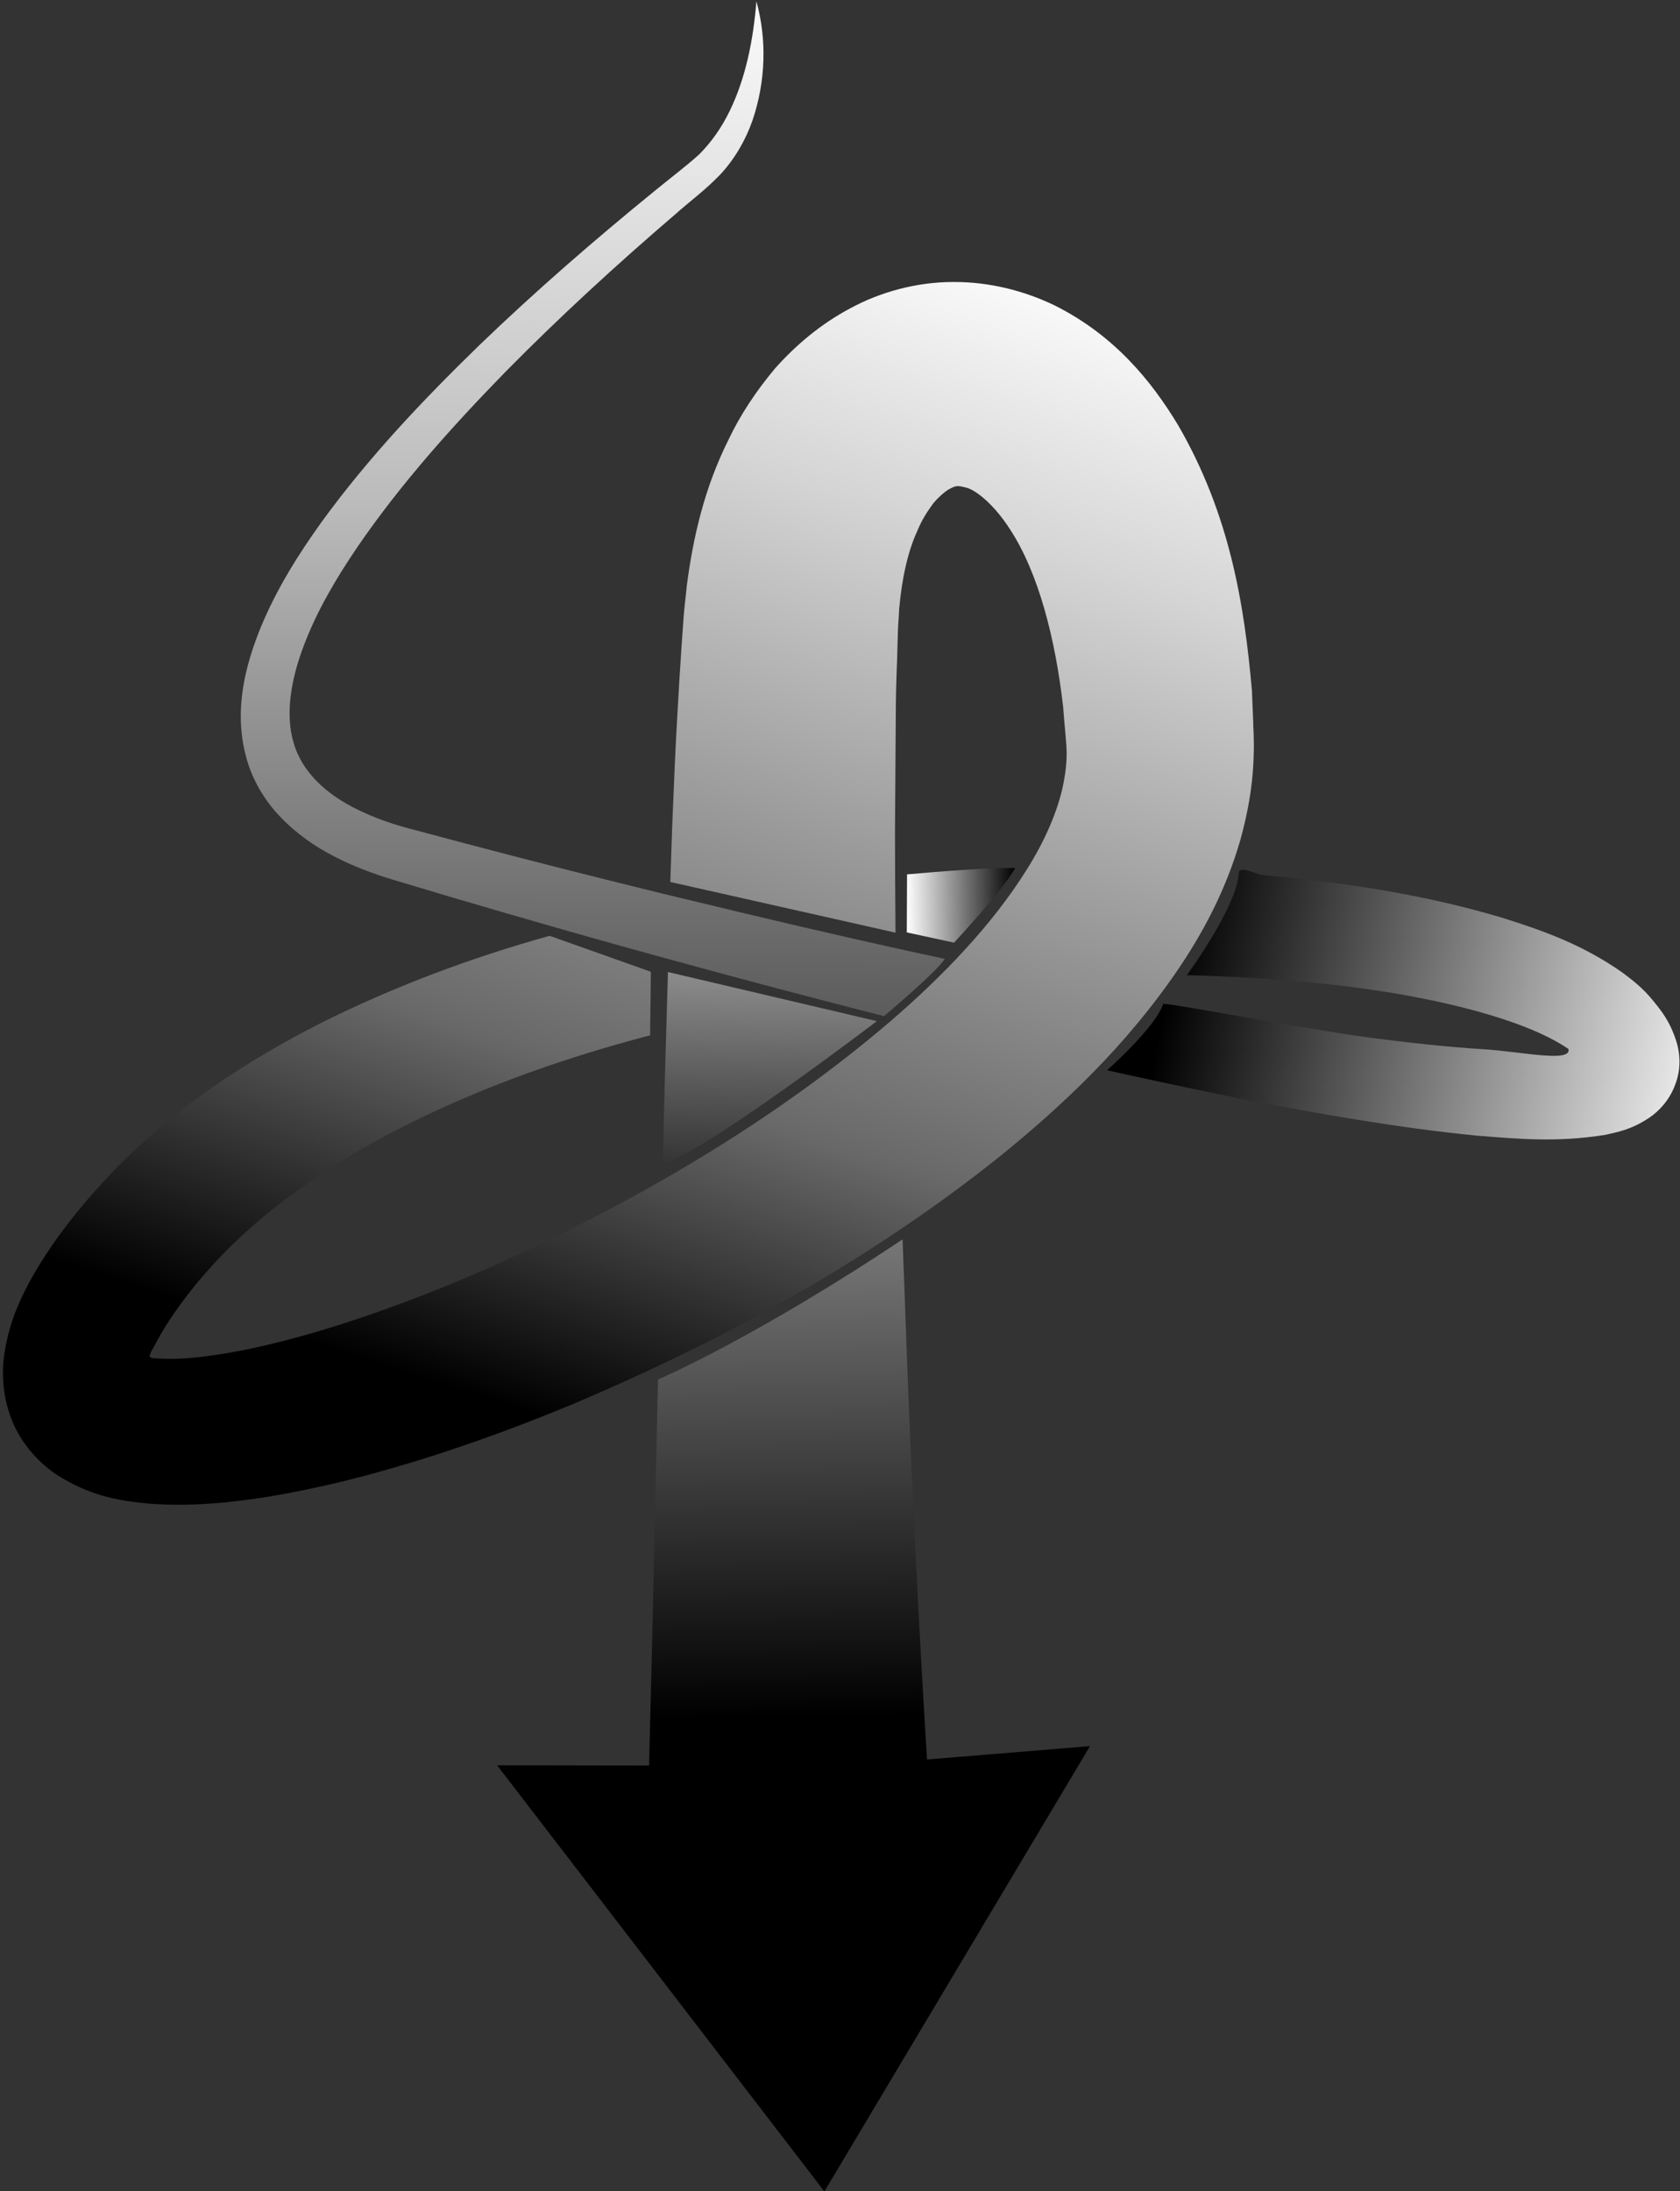 <?xml version="1.0" encoding="utf-8"?>
<!-- Generator: Adobe Illustrator 25.2.0, SVG Export Plug-In . SVG Version: 6.00 Build 0)  -->
<svg version="1.1" xmlns="http://www.w3.org/2000/svg" xmlns:xlink="http://www.w3.org/1999/xlink" x="0px" y="0px"
	 viewBox="0 0 64.01 83.45" style="enable-background:new 0 0 64.01 83.45;" xml:space="preserve">
<rect x="0" y="0" width="64.01" height="83.45" fill="#333333" stroke="none"/>
<style type="text/css">
	.st0{fill:url(#SVGID_1_);}
	.st1{fill:url(#SVGID_2_);}
	.st2{fill:url(#SVGID_3_);}
	.st3{fill:url(#SVGID_4_);}
	.st4{fill:url(#SVGID_5_);}
	.st5{fill:url(#SVGID_6_);}
	.st6{display:none;}
</style>
<g id="Ebene_2">
	<g>
		<path d="M343.6-183.77c-0.22,2.15-0.18,4.38,0.16,6.52c0.35,2.13,1.03,4.24,2.32,5.88c1.28,1.65,3.18,2.7,5.17,3.6
			c1.99,0.91,4.15,1.72,6.09,3.14c1.95,1.39,3.46,3.52,4.16,5.82c0.37,1.14,0.58,2.32,0.71,3.48c0.12,1.19,0.11,2.4-0.04,3.59
			c-0.29,2.39-1.14,4.68-2.32,6.72c-1.19,2.05-2.69,3.88-4.35,5.51c-3.34,3.26-7.25,5.79-11.36,7.82
			c-4.12,2.02-8.48,3.56-12.99,4.56c-4.51,0.96-9.19,1.5-14.03,0.73c-1.21-0.2-2.42-0.5-3.63-0.96c-1.2-0.44-2.41-1.12-3.46-1.91
			c-1.06-0.82-2.13-1.85-2.83-3.28c-0.73-1.4-0.94-3.14-0.7-4.63c0.23-1.51,0.79-2.81,1.45-3.96c0.66-1.15,1.42-2.17,2.22-3.11
			c1.61-1.87,3.39-3.46,5.23-4.93c3.69-2.92,7.64-5.34,11.76-7.48c2.06-1.06,4.18-2.04,6.38-2.91c2.23-0.85,4.42-1.66,7.2-2.07
			c0.72-0.09,1.46-0.17,2.48-0.06c0.25,0.03,0.5,0.07,0.76,0.12c0.3,0.07,0.56,0.13,0.87,0.25c0.62,0.23,1.35,0.6,2.01,1.27
			c0.65,0.65,1.13,1.56,1.31,2.31c0.11,0.4,0.14,0.71,0.19,1.07c0.01,0.29,0.03,0.63,0.01,0.88c-0.06,1.07-0.27,1.84-0.47,2.56
			c-0.43,1.38-0.93,2.52-1.43,3.61c-0.5,1.09-1.02,2.13-1.54,3.15c-2.08,4.05-4.15,7.91-6.03,11.85c-1.88,3.92-3.59,7.89-5.03,11.91
			c-2.9,8.03-4.74,16.32-5.1,24.59l-11.25-0.89c1.05-9.53,3.77-18.71,7.5-27.23c1.86-4.27,3.97-8.39,6.21-12.37
			c2.23-3.99,4.64-7.85,6.89-11.6c0.56-0.94,1.1-1.86,1.59-2.77c0.49-0.9,0.94-1.8,1.22-2.53c0.14-0.35,0.21-0.66,0.23-0.71
			c0.01-0.02,0,0.03,0.02,0.04c0,0.08,0.02,0.11,0.05,0.24c0.06,0.19,0.24,0.61,0.52,0.85c0.27,0.27,0.5,0.36,0.61,0.39
			c0.06,0.01,0.04,0.02,0.07,0.01c-0.02,0-0.05-0.01-0.07-0.02c-0.09-0.03-0.46-0.05-0.86-0.01c-1.66,0.13-3.75,0.7-5.71,1.35
			c-1.99,0.66-3.98,1.45-5.93,2.33c-3.9,1.75-7.71,3.82-11.16,6.26c-1.72,1.22-3.35,2.54-4.73,3.98c-1.36,1.42-2.51,3.05-2.8,4.46
			c-0.15,0.7-0.11,1.29,0.15,1.9c0.23,0.61,0.76,1.23,1.43,1.8c1.34,1.17,3.14,1.84,5.13,2.26c3.98,0.79,8.35,0.5,12.56-0.26
			c4.23-0.78,8.41-2.09,12.36-3.86c3.94-1.78,7.69-4.03,10.85-6.91c3.13-2.86,5.68-6.48,6.32-10.59c0.16-1.02,0.21-2.05,0.14-3.09
			c-0.08-1.05-0.24-2.09-0.51-3.08c-0.54-1.99-1.67-3.73-3.31-5c-1.64-1.29-3.66-2.16-5.68-3.16c-2.01-1-4.13-2.23-5.54-4.19
			c-1.43-1.93-2.1-4.23-2.42-6.49c-0.31-2.28-0.31-4.54-0.03-6.83L343.6-183.77z"/>
	</g>
	<path d="M-25.15,52.73c0.8-2.21,1.8-4.37,2.93-6.52l1.78-3.3c0.3-0.58,0.61-1.17,0.91-1.85c0.15-0.34,0.3-0.72,0.43-1.18
		c0.11-0.46,0.29-1.05,0.1-2.02c-0.11-0.49-0.38-1.03-0.77-1.42c-0.38-0.38-0.78-0.6-1.12-0.73c-0.17-0.07-0.31-0.11-0.47-0.15
		c-0.14-0.03-0.28-0.06-0.41-0.08c-0.24-0.04-0.5-0.06-0.77-0.07c-0.98,0-1.68,0.16-2.38,0.33c-1.38,0.35-2.61,0.82-3.83,1.33
		c-2.42,1.04-4.7,2.26-6.89,3.67c-2.18,1.43-4.29,2.99-6.11,5.08c-0.88,1.06-1.75,2.26-2.12,3.91c-0.17,0.82-0.14,1.77,0.19,2.61
		c0.32,0.85,0.88,1.51,1.46,2.03c0.29,0.26,0.6,0.48,0.9,0.68c0.31,0.2,0.65,0.39,0.98,0.54c0.67,0.31,1.35,0.52,2.03,0.68
		c1.36,0.31,2.7,0.38,4.02,0.34c0.44-0.01,0.87-0.04,1.3-0.07l0.8-2.34c-0.71,0.06-1.42,0.09-2.12,0.09
		c-1.18-0.01-2.35-0.12-3.42-0.41c-1.09-0.28-2.02-0.73-2.72-1.43c-0.33-0.33-0.57-0.68-0.67-1.02c-0.1-0.34-0.1-0.68,0.01-1.08
		c0.22-0.81,0.85-1.71,1.62-2.51c1.56-1.61,3.58-2.97,5.65-4.16c2.08-1.19,4.29-2.21,6.52-3.03c1.11-0.4,2.25-0.75,3.31-0.96
		c0.41,0.02-0.39,0.93-0.39,0.93l-2.04,3.16c-1.38,2.17-2.68,4.47-3.78,6.89c-2.22,4.83-3.58,10.2-3.76,15.66h-3.77l7.12,11.33
		l6.96-11.33h-3.61C-27.51,61.74-26.76,57.14-25.15,52.73z M-11.72,36.02c-0.61-1.23-1.66-2.22-2.8-2.86
		c-1.14-0.66-2.33-1.09-3.42-1.63c-1.09-0.53-2.08-1.21-2.73-2.19c-0.64-0.98-0.99-2.17-1.17-3.37c-0.17-1.2-0.56-2.51-0.44-3.71
		l-0.22-0.03c-0.16,1.28-0.17,2.55-0.01,3.83c0.16,1.27,0.49,2.55,1.2,3.69c0.35,0.56,0.8,1.08,1.32,1.5
		c0.51,0.42,1.07,0.77,1.64,1.07c1.13,0.61,2.29,1.07,3.3,1.71c1.01,0.62,1.82,1.46,2.3,2.5c0.48,1.02,0.66,2.23,0.67,3.39
		c0,2.33-1.1,4.54-2.67,6.31c-1.58,1.78-3.58,3.2-5.7,4.36c-1.23,0.66-2.98,1.61-4.29,2.1l-0.71,2.47c1.78-0.66,4.25-2.04,5.89-3
		c2.22-1.31,4.31-2.9,5.99-4.93c0.83-1.02,1.55-2.15,2.05-3.39c0.5-1.24,0.77-2.59,0.72-3.93C-10.86,38.57-11.1,37.25-11.72,36.02z"
		/>
	<g>
		<path d="M292.45-98.72c0.29,1.52,0.41,3.04,0.27,4.59c-0.16,1.51-0.6,3.21-1.95,4.34c-2.26,1.9-4.47,3.86-6.57,5.93
			c-2.1,2.06-4.11,4.22-5.86,6.54c-0.87,1.16-1.67,2.37-2.32,3.63c-0.63,1.25-1.12,2.59-1.15,3.86c-0.03,1.27,0.51,2.36,1.52,3.13
			c1.02,0.78,2.3,1.21,3.73,1.57c2.86,0.77,5.73,1.5,8.6,2.21c5.75,1.41,11.52,2.73,17.32,3.86c2.9,0.56,5.8,1.07,8.71,1.49
			c2.88,0.39,5.86,0.77,8.55,0.65c0.63-0.03,1.34-0.16,1.54-0.28c0.04-0.02,0-0.03-0.1,0.09c-0.11,0.1-0.22,0.41-0.21,0.57
			c0.04,0.32,0.03,0.12-0.12-0.03c-0.48-0.62-1.75-1.25-3-1.66c-2.58-0.84-5.45-1.25-8.31-1.46c-5.74-0.41-11.58-0.08-17.27,0.85
			c-5.67,0.95-11.28,2.52-16.22,5.11c-2.46,1.29-4.72,2.87-6.56,4.76c-0.91,0.94-1.74,1.97-2.36,3.03
			c-0.31,0.51-0.54,1.03-0.62,1.37c-0.04,0.16-0.03,0.26-0.03,0.21c0.01-0.04-0.04-0.29-0.17-0.45c-0.13-0.17-0.21-0.2-0.16-0.18
			c0.06,0.02,0.21,0.06,0.42,0.08c0.42,0.05,1,0.04,1.6-0.02c1.22-0.12,2.55-0.42,3.87-0.79c2.65-0.75,5.3-1.81,7.87-3
			c5.13-2.42,10.07-5.43,14.25-9.04c2.07-1.8,3.94-3.79,5.25-5.88c0.64-1.04,1.13-2.1,1.38-3.09c0.13-0.5,0.19-0.97,0.2-1.42
			c0-0.11,0-0.23-0.01-0.33l-0.01-0.17l-0.02-0.25l-0.09-0.99c-0.28-2.59-0.92-5.15-2.03-6.87c-0.54-0.84-1.18-1.45-1.61-1.6
			c-0.45-0.15-0.49-0.12-0.78,0.05c-0.29,0.16-0.78,0.68-1.14,1.51c-0.37,0.8-0.61,1.85-0.71,2.97l-0.05,0.89l-0.03,1.08
			c-0.02,0.72-0.04,1.43-0.04,2.17c-0.02,1.45-0.02,2.92-0.02,4.38c0.02,5.87,0.15,11.78,0.4,17.69c0.21,5.91,0.52,11.83,0.91,17.72
			l-10.6,0.25c0.28-11.94,0.43-23.81,0.8-35.8c0.05-1.5,0.12-3,0.2-4.52c0.03-0.75,0.08-1.52,0.13-2.28l0.08-1.15
			c0.03-0.39,0.09-0.89,0.13-1.33c0.23-1.82,0.68-3.7,1.63-5.57c0.93-1.83,2.37-3.76,4.74-4.96c1.16-0.59,2.55-0.95,3.94-0.92
			c1.39,0.02,2.71,0.41,3.83,0.98c2.26,1.17,3.61,2.92,4.62,4.59c1.94,3.41,2.48,6.84,2.75,10.12l0.06,1.23l0.02,0.31l0,0.39
			c0.01,0.26-0.01,0.52-0.02,0.78c-0.07,1.03-0.25,2.03-0.53,2.96c-0.55,1.87-1.42,3.49-2.38,4.94c-1.96,2.89-4.32,5.15-6.78,7.16
			c-4.96,3.98-10.37,7-16.05,9.45c-2.85,1.21-5.77,2.26-8.86,3.03c-1.55,0.38-3.14,0.69-4.88,0.8c-0.88,0.05-1.79,0.06-2.84-0.11
			c-0.53-0.09-1.09-0.22-1.72-0.5c-0.62-0.28-1.35-0.72-1.93-1.48c-0.59-0.75-0.88-1.73-0.91-2.51c-0.04-0.79,0.1-1.43,0.26-1.98
			c0.34-1.09,0.8-1.9,1.27-2.64c0.94-1.46,2.02-2.72,3.21-3.88c2.38-2.3,5.12-4.05,7.95-5.44c5.68-2.76,11.72-4.22,17.75-5.05
			c6.05-0.8,12.15-0.97,18.23-0.35c3.04,0.33,6.09,0.82,9.13,1.91c0.76,0.28,1.52,0.61,2.28,1.05c0.75,0.44,1.55,0.98,2.21,1.87
			c0.28,0.44,0.69,0.9,0.75,1.98c0.03,0.53-0.22,1.21-0.58,1.59c-0.35,0.4-0.7,0.6-0.99,0.74c-1.16,0.49-1.97,0.47-2.81,0.53
			c-3.24,0.04-6.17-0.47-9.15-0.96c-2.96-0.52-5.88-1.13-8.79-1.79c-5.82-1.31-11.59-2.77-17.33-4.34
			c-2.87-0.78-5.73-1.59-8.58-2.44c-1.42-0.4-3.02-0.94-4.35-2c-0.66-0.54-1.26-1.23-1.63-2.05c-0.38-0.82-0.52-1.72-0.49-2.57
			c0.08-1.71,0.71-3.21,1.43-4.58c0.74-1.37,1.62-2.62,2.55-3.81c1.88-2.38,3.98-4.52,6.16-6.57c2.18-2.04,4.45-3.98,6.78-5.84
			c1-0.79,1.45-2.18,1.6-3.57c0.16-1.4,0.06-2.88-0.18-4.27L292.45-98.72z"/>
	</g>
	<g>
		
			<linearGradient id="SVGID_1_" gradientUnits="userSpaceOnUse" x1="34.638" y1="34.542" x2="38.795" y2="34.542" gradientTransform="matrix(1 -0.013 0.013 1 -0.555 0.432)">
			<stop  offset="0" style="stop-color:#FFFFFF"/>
			<stop  offset="1" style="stop-color:#000000"/>
		</linearGradient>
		<path class="st0" d="M38.68,33.06c-0.88-0.03-2.75,0.12-4.12,0.24l-0.01,2.21l1.8,0.39C36.36,35.89,38.21,33.91,38.68,33.06z"/>
		
			<linearGradient id="SVGID_2_" gradientUnits="userSpaceOnUse" x1="29.853" y1="27.53" x2="29.078" y2="48.683" gradientTransform="matrix(1 -0.013 0.013 1 -0.555 0.432)">
			<stop  offset="0" style="stop-color:#FFFFFF"/>
			<stop  offset="1" style="stop-color:#000000"/>
		</linearGradient>
		<path class="st1" d="M25.26,44.31c1.47-0.33,8.15-5.42,8.15-5.42l-7.96-1.87C25.38,39.51,25.3,41.8,25.26,44.31z"/>
		
			<linearGradient id="SVGID_3_" gradientUnits="userSpaceOnUse" x1="34.92" y1="8.036" x2="19.713" y2="53.524" gradientTransform="matrix(1 -0.013 0.013 1 -0.555 0.432)">
			<stop  offset="0" style="stop-color:#FFFFFF"/>
			<stop  offset="0.23" style="stop-color:#D4D4D4"/>
			<stop  offset="0.723" style="stop-color:#696969"/>
			<stop  offset="1" style="stop-color:#000000"/>
		</linearGradient>
		<path class="st2" d="M47.27,31.95c0.26-0.95,0.45-1.95,0.49-2.99c0.01-0.26,0.02-0.52,0.01-0.78c0-0.28-0.02-0.43-0.02-0.65
			L47.7,26.3c-0.29-3.28-0.84-6.71-2.82-10.12c-1.01-1.67-2.42-3.41-4.7-4.55c-1.14-0.55-2.48-0.9-3.87-0.89
			c-1.38,0-2.77,0.38-3.91,1c-1.15,0.61-2.09,1.42-2.86,2.28c-0.73,0.87-1.34,1.79-1.78,2.72c-0.93,1.86-1.35,3.73-1.59,5.55
			c-0.04,0.43-0.11,0.95-0.13,1.31l-0.08,1.14c-0.05,0.76-0.1,1.53-0.14,2.28c-0.09,1.51-0.15,3.01-0.21,4.51
			c-0.02,0.69-0.05,1.38-0.07,2.06l8.58,1.93c-0.01-1.28-0.02-2.56-0.02-3.83l0.03-4.37c0-0.73,0.02-1.45,0.05-2.16l0.03-1.07
			c0.01-0.38,0.04-0.59,0.05-0.9c0.1-1.12,0.32-2.18,0.7-2.99c0.17-0.42,0.39-0.74,0.59-1.02c0.21-0.25,0.41-0.42,0.56-0.52
			c0.31-0.17,0.34-0.19,0.77-0.07c0.41,0.15,1.05,0.71,1.59,1.55c1.11,1.68,1.75,4.24,2.04,6.81c0.04,0.62,0.14,1.44,0.13,1.77
			c0,0.44-0.07,0.91-0.18,1.39c-0.24,0.97-0.71,2.02-1.36,3.04c-1.29,2.06-3.17,4.03-5.25,5.81c-4.19,3.57-9.14,6.53-14.28,8.9
			c-2.58,1.18-5.23,2.21-7.88,2.97c-1.32,0.37-2.65,0.68-3.9,0.83c-0.62,0.08-1.22,0.11-1.73,0.08c-0.5-0.01-0.4-0.07-0.14-0.55
			c0.52-1,1.34-2.09,2.19-3.02c1.75-1.92,3.99-3.5,6.4-4.82c3.18-1.71,6.66-2.98,10.26-3.92l0.03-2.42l-3.86-1.37
			c-2.97,0.83-5.89,1.91-8.73,3.33c-2.81,1.43-5.55,3.22-7.88,5.62c-1.16,1.22-2.2,2.47-3.12,4.07c-0.44,0.82-0.9,1.73-1.07,3.1
			c-0.07,0.68-0.02,1.56,0.36,2.44c0.38,0.88,1.07,1.59,1.73,2.01c1.33,0.82,2.42,0.95,3.39,1.05c0.97,0.08,1.86,0.05,2.71-0.02
			c1.7-0.15,3.27-0.47,4.81-0.84c3.07-0.77,5.99-1.8,8.84-2.99c5.68-2.42,11.11-5.38,16.08-9.34c2.47-2,4.85-4.25,6.82-7.14
			C45.87,35.47,46.73,33.84,47.27,31.95z"/>
		
			<linearGradient id="SVGID_4_" gradientUnits="userSpaceOnUse" x1="23.546" y1="-1.465" x2="22.08" y2="56.798" gradientTransform="matrix(1 -0.013 0.013 1 -0.555 0.432)">
			<stop  offset="0" style="stop-color:#FFFFFF"/>
			<stop  offset="0.359" style="stop-color:#BABABB"/>
			<stop  offset="1" style="stop-color:#000000"/>
		</linearGradient>
		<path class="st3" d="M10.68,31.11c0.61,0.64,1.32,1.13,2.04,1.5c0.73,0.38,1.48,0.66,2.24,0.89l2.14,0.64
			c1.35,0.4,2.7,0.79,4.06,1.18c1.5,0.43,3,0.85,4.51,1.26c2.7,0.74,5.3,1.43,8.01,2.12c0,0,1.98-1.66,2.32-2.18
			c0,0-0.9-0.2-1.43-0.31c-2.77-0.61-5.54-1.26-8.3-1.93c-0.33-0.08-0.67-0.16-1-0.24c-2.53-0.62-5.06-1.26-7.59-1.93l-2.14-0.57
			c-0.67-0.18-1.31-0.41-1.9-0.7c-1.19-0.57-2.13-1.43-2.45-2.54c-0.34-1.12-0.09-2.48,0.4-3.75c0.49-1.29,1.22-2.53,2.03-3.72
			c1.63-2.38,3.59-4.57,5.64-6.67c2.06-2.09,4.23-4.08,6.47-6c0.56-0.5,1.11-0.89,1.71-1.51c0.56-0.6,0.97-1.32,1.23-2.06
			c0.51-1.5,0.55-3.09,0.15-4.54c-0.12,1.49-0.41,2.93-1.02,4.18c-0.3,0.62-0.69,1.18-1.16,1.65c-0.46,0.42-1.11,0.91-1.67,1.37
			c-2.31,1.88-4.56,3.83-6.71,5.9c-2.14,2.08-4.21,4.26-6,6.72c-0.89,1.24-1.71,2.54-2.32,4.01c-0.59,1.45-1.04,3.15-0.57,4.92
			C9.59,29.66,10.07,30.48,10.68,31.11z"/>
		
			<linearGradient id="SVGID_5_" gradientUnits="userSpaceOnUse" x1="66.032" y1="41.648" x2="44.749" y2="36.912" gradientTransform="matrix(1 -0.013 0.013 1 -0.555 0.432)">
			<stop  offset="0" style="stop-color:#FFFFFF"/>
			<stop  offset="1" style="stop-color:#000000"/>
		</linearGradient>
		<path class="st4" d="M63.88,39.69c-0.26-0.82-0.58-1.19-0.92-1.61c-0.36-0.44-0.74-0.74-1.13-1.03c-1.53-1.08-3.05-1.61-4.57-2.09
			c-3.04-0.91-6.07-1.35-9.11-1.63c-0.32-0.03-0.93-0.39-0.95-0.08c-0.07,1.29-1.98,3.89-1.98,3.89c0.88,0.02,1.75,0.06,2.62,0.11
			c2.86,0.18,5.73,0.53,8.39,1.25c1.31,0.36,2.62,0.83,3.53,1.45c0.13,0.54-1.85,0.09-3.24,0.01c-1.42-0.09-2.87-0.25-4.31-0.44
			c-2.63-0.35-7.31-1.27-7.89-1.29c-0.3,0.91-2.14,2.53-2.14,2.53c0.26,0.06,0.51,0.11,0.77,0.17c2.91,0.64,5.83,1.24,8.8,1.72
			c1.49,0.24,2.98,0.45,4.51,0.6c1.55,0.12,3.04,0.27,4.9-0.03c0.48-0.11,0.99-0.19,1.69-0.66c0.34-0.23,0.76-0.65,0.98-1.26
			C64.07,40.68,64,40.09,63.88,39.69z"/>
		
			<linearGradient id="SVGID_6_" gradientUnits="userSpaceOnUse" x1="29.928" y1="26.336" x2="29.92" y2="65.364" gradientTransform="matrix(1 -0.013 0.013 1 -0.555 0.432)">
			<stop  offset="0" style="stop-color:#FFFFFF"/>
			<stop  offset="1" style="stop-color:#000000"/>
		</linearGradient>
		<path class="st5" d="M34.47,49.34c-0.03-0.71-0.08-2.14-0.08-2.14c-5.65,3.77-9.32,5.34-9.32,5.34c-0.11,4.9-0.21,9.79-0.34,14.7
			l-5.79-0.01l12.47,16.23l10.12-16.96l-6.21,0.51C34.96,61.15,34.67,55.23,34.47,49.34z"/>
	</g>
	<polygon points="-57.69,66.6 -59.74,42.78 -61.78,66.6 -64.31,66.6 -59.54,73.64 -54.77,66.6 	"/>
</g>
<g id="Ebene_1" class="st6">
</g>
</svg>
